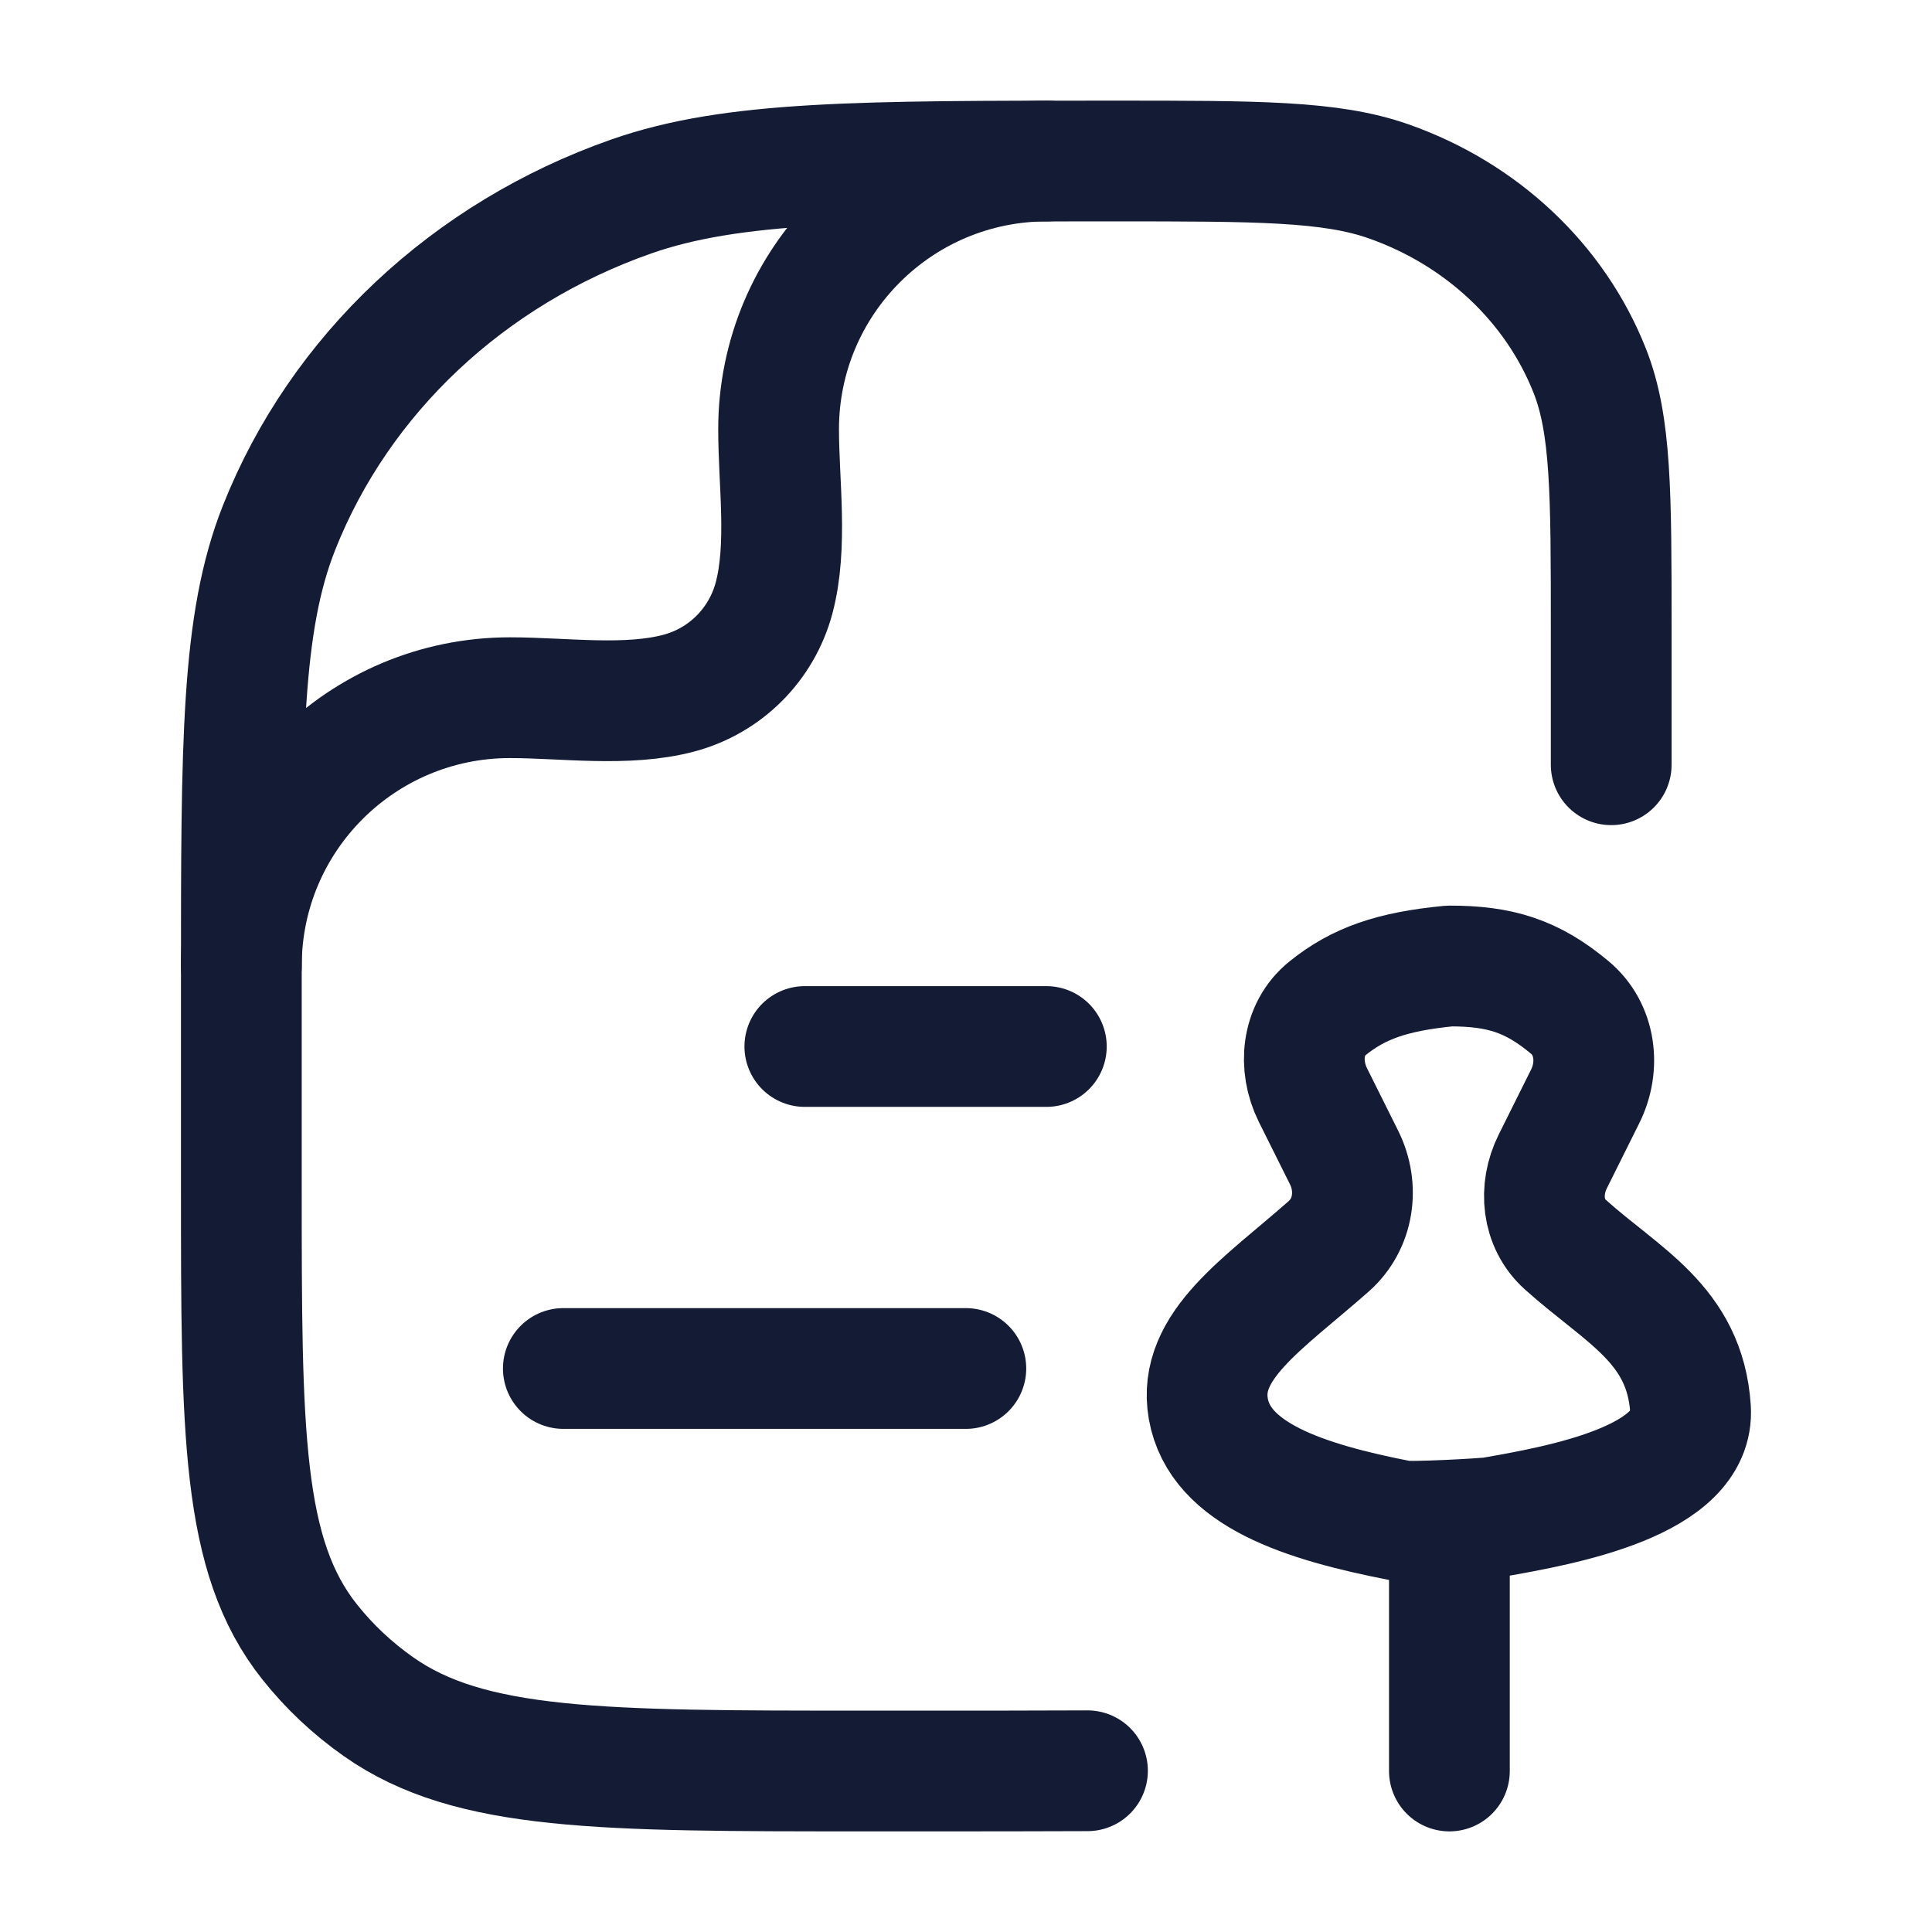 <svg width="24" height="24" viewBox="0 0 24 24" fill="none" xmlns="http://www.w3.org/2000/svg">
<path d="M20.015 9.5V7.818C20.015 6.125 20.015 5.278 19.747 4.602C19.316 3.515 18.404 2.658 17.248 2.252C16.529 2 15.628 2 13.827 2C10.676 2 9.1 2 7.841 2.441C5.818 3.151 4.222 4.651 3.467 6.554C2.998 7.737 2.998 9.219 2.998 12.182V14.727C2.998 17.797 2.998 19.331 3.847 20.397C4.09 20.703 4.378 20.974 4.703 21.202C5.836 22 7.469 22 10.733 22H11.507C12.042 22 13.008 22 13.509 21.997" stroke="#141B34" stroke-width="1.5" stroke-linecap="round" stroke-linejoin="round"/>
<path d="M11.998 17H6.998" stroke="#141B34" stroke-width="1.5" stroke-linecap="round" stroke-linejoin="round"/>
<path d="M12.998 13H9.998" stroke="#141B34" stroke-width="1.5" stroke-linecap="round" stroke-linejoin="round"/>
<path d="M18.005 19V22M15.01 17.5C15.153 18.314 16.189 18.656 17.406 18.892C17.517 18.914 18.436 18.867 18.547 18.848C19.434 18.694 21.059 18.392 21 17.5C20.93 16.45 20.152 16.097 19.445 15.461C19.155 15.201 19.115 14.777 19.289 14.428L19.691 13.621C19.878 13.248 19.823 12.785 19.503 12.517C19.032 12.122 18.63 11.999 18.005 12C17.293 12.069 16.877 12.214 16.489 12.527C16.171 12.783 16.128 13.239 16.31 13.604L16.696 14.378C16.883 14.752 16.819 15.205 16.506 15.482C15.694 16.198 14.873 16.718 15.01 17.5Z" stroke="#141B34" stroke-width="1.5" stroke-linecap="round" stroke-linejoin="round"/>
<path d="M2.998 12C2.998 10.159 4.492 8.667 6.335 8.667C7.001 8.667 7.787 8.783 8.435 8.61C9.011 8.456 9.46 8.007 9.615 7.431C9.788 6.784 9.672 5.999 9.672 5.333C9.672 3.492 11.165 2 13.008 2" stroke="#141B34" stroke-width="1.5" stroke-linecap="round" stroke-linejoin="round"/>
</svg>
